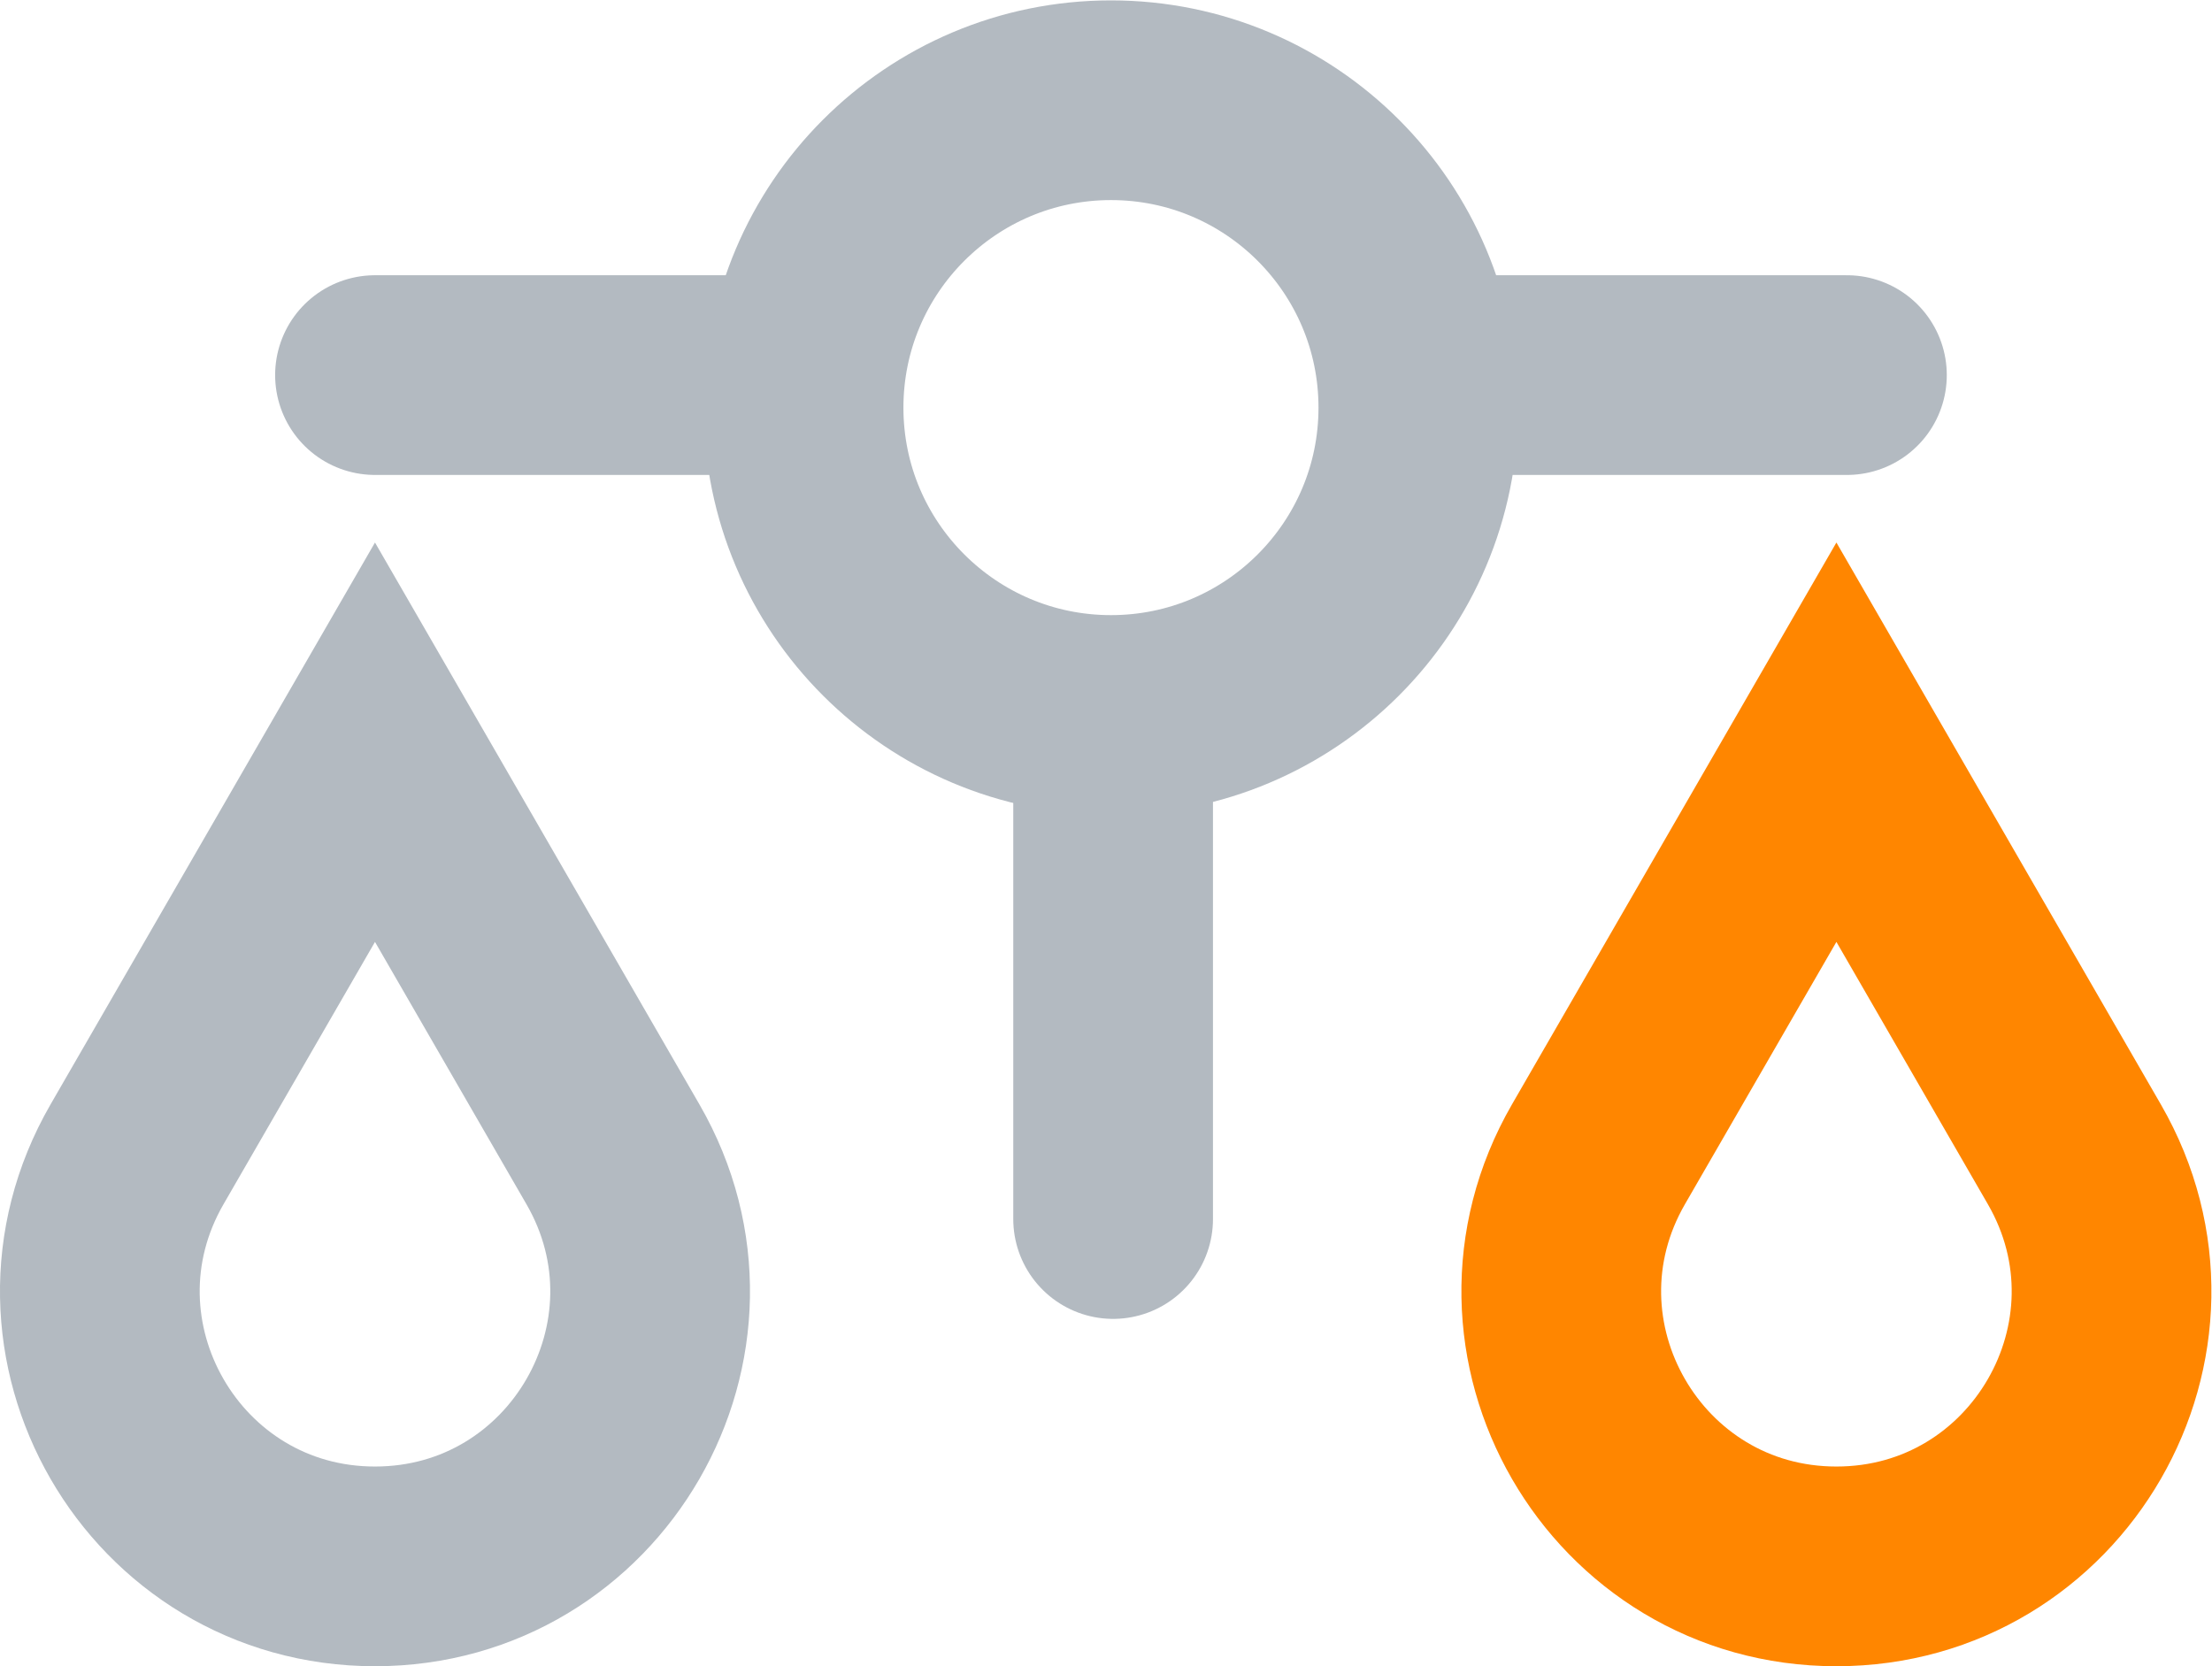 <?xml version="1.0" encoding="UTF-8" standalone="no"?>
<svg
   xmlns:dc="http://purl.org/dc/elements/1.1/"
   xmlns:cc="http://creativecommons.org/ns#"
   xmlns:rdf="http://www.w3.org/1999/02/22-rdf-syntax-ns#"
   xmlns:svg="http://www.w3.org/2000/svg"
   xmlns="http://www.w3.org/2000/svg"
   xmlns:sodipodi="http://sodipodi.sourceforge.net/DTD/sodipodi-0.dtd"
   xmlns:inkscape="http://www.inkscape.org/namespaces/inkscape"
   version="1.1"
   id="svg2"
   xml:space="preserve"
   width="44.293"
   height="33.366"
   viewBox="0 0 44.293 33.366"
   sodipodi:docname="4.ai"><defs
     id="defs6"><clipPath
       clipPathUnits="userSpaceOnUse"
       id="clipPath18"><path
         d="M 0,25.025 H 33.22 V 0 H 0 Z"
         id="path16" /></clipPath><clipPath
       clipPathUnits="userSpaceOnUse"
       id="clipPath34"><path
         d="M 0,25.025 H 33.22 V 0 H 0 Z"
         id="path32" /></clipPath></defs><sodipodi:namedview
     pagecolor="#ffffff"
     bordercolor="#666666"
     borderopacity="1"
     objecttolerance="10"
     gridtolerance="10"
     guidetolerance="10"
     inkscape:pageopacity="0"
     inkscape:pageshadow="2"
     inkscape:window-width="640"
     inkscape:window-height="480"
     id="namedview4" /><g
     id="g10"
     inkscape:groupmode="layer"
     inkscape:label="4"
     transform="matrix(1.333,0,0,-1.333,0,33.366)"><g
       id="g12"><g
         id="g14"
         clip-path="url(#clipPath18)"><g
           id="g20"
           transform="translate(5.633,19.396)"><path
             d="M 0,0 H 6.438"
             style="fill:none;stroke:#b3bac1;stroke-width:3;stroke-linecap:round;stroke-linejoin:miter;stroke-miterlimit:10;stroke-dasharray:none;stroke-opacity:1"
             id="path22" /></g></g></g><g
       id="g24"
       transform="translate(21.306,19.396)"><path
         d="M 0,0 H 6.438"
         style="fill:none;stroke:#b3bac1;stroke-width:3;stroke-linecap:round;stroke-linejoin:miter;stroke-miterlimit:10;stroke-dasharray:none;stroke-opacity:1"
         id="path26" /></g><g
       id="g28"><g
         id="g30"
         clip-path="url(#clipPath34)"><g
           id="g36"
           transform="translate(5.633,13.881)"><path
             d="m 0,0 -3.574,-6.19 c -1.589,-2.752 0.397,-6.191 3.574,-6.191 3.177,0 5.163,3.439 3.574,6.191 z"
             style="fill:none;stroke:#b3bac1;stroke-width:3;stroke-linecap:butt;stroke-linejoin:miter;stroke-miterlimit:10;stroke-dasharray:none;stroke-opacity:1"
             id="path38" /></g><g
           id="g40"
           transform="translate(27.586,13.881)"><path
             d="m 0,0 -3.574,-6.19 c -1.589,-2.752 0.397,-6.191 3.574,-6.191 3.177,0 5.163,3.439 3.574,6.191 z"
             style="fill:none;stroke:#ff8600;stroke-width:3;stroke-linecap:butt;stroke-linejoin:miter;stroke-miterlimit:10;stroke-dasharray:none;stroke-opacity:1"
             id="path42" /></g><g
           id="g44"
           transform="translate(16.721,13.881)"><path
             d="M 0,0 V -7.163"
             style="fill:none;stroke:#b3bac1;stroke-width:3;stroke-linecap:round;stroke-linejoin:miter;stroke-miterlimit:10;stroke-dasharray:none;stroke-opacity:1"
             id="path46" /></g><g
           id="g48"
           transform="translate(21.306,18.907)"><path
             d="m 0,0 c 0,-2.55 -2.067,-4.617 -4.617,-4.617 -2.55,0 -4.618,2.067 -4.618,4.617 0,2.55 2.068,4.618 4.618,4.618 C -2.067,4.618 0,2.55 0,0 Z"
             style="fill:none;stroke:#b3bac1;stroke-width:3;stroke-linecap:butt;stroke-linejoin:miter;stroke-miterlimit:10;stroke-dasharray:none;stroke-opacity:1"
             id="path50" /></g></g></g></g></svg>
